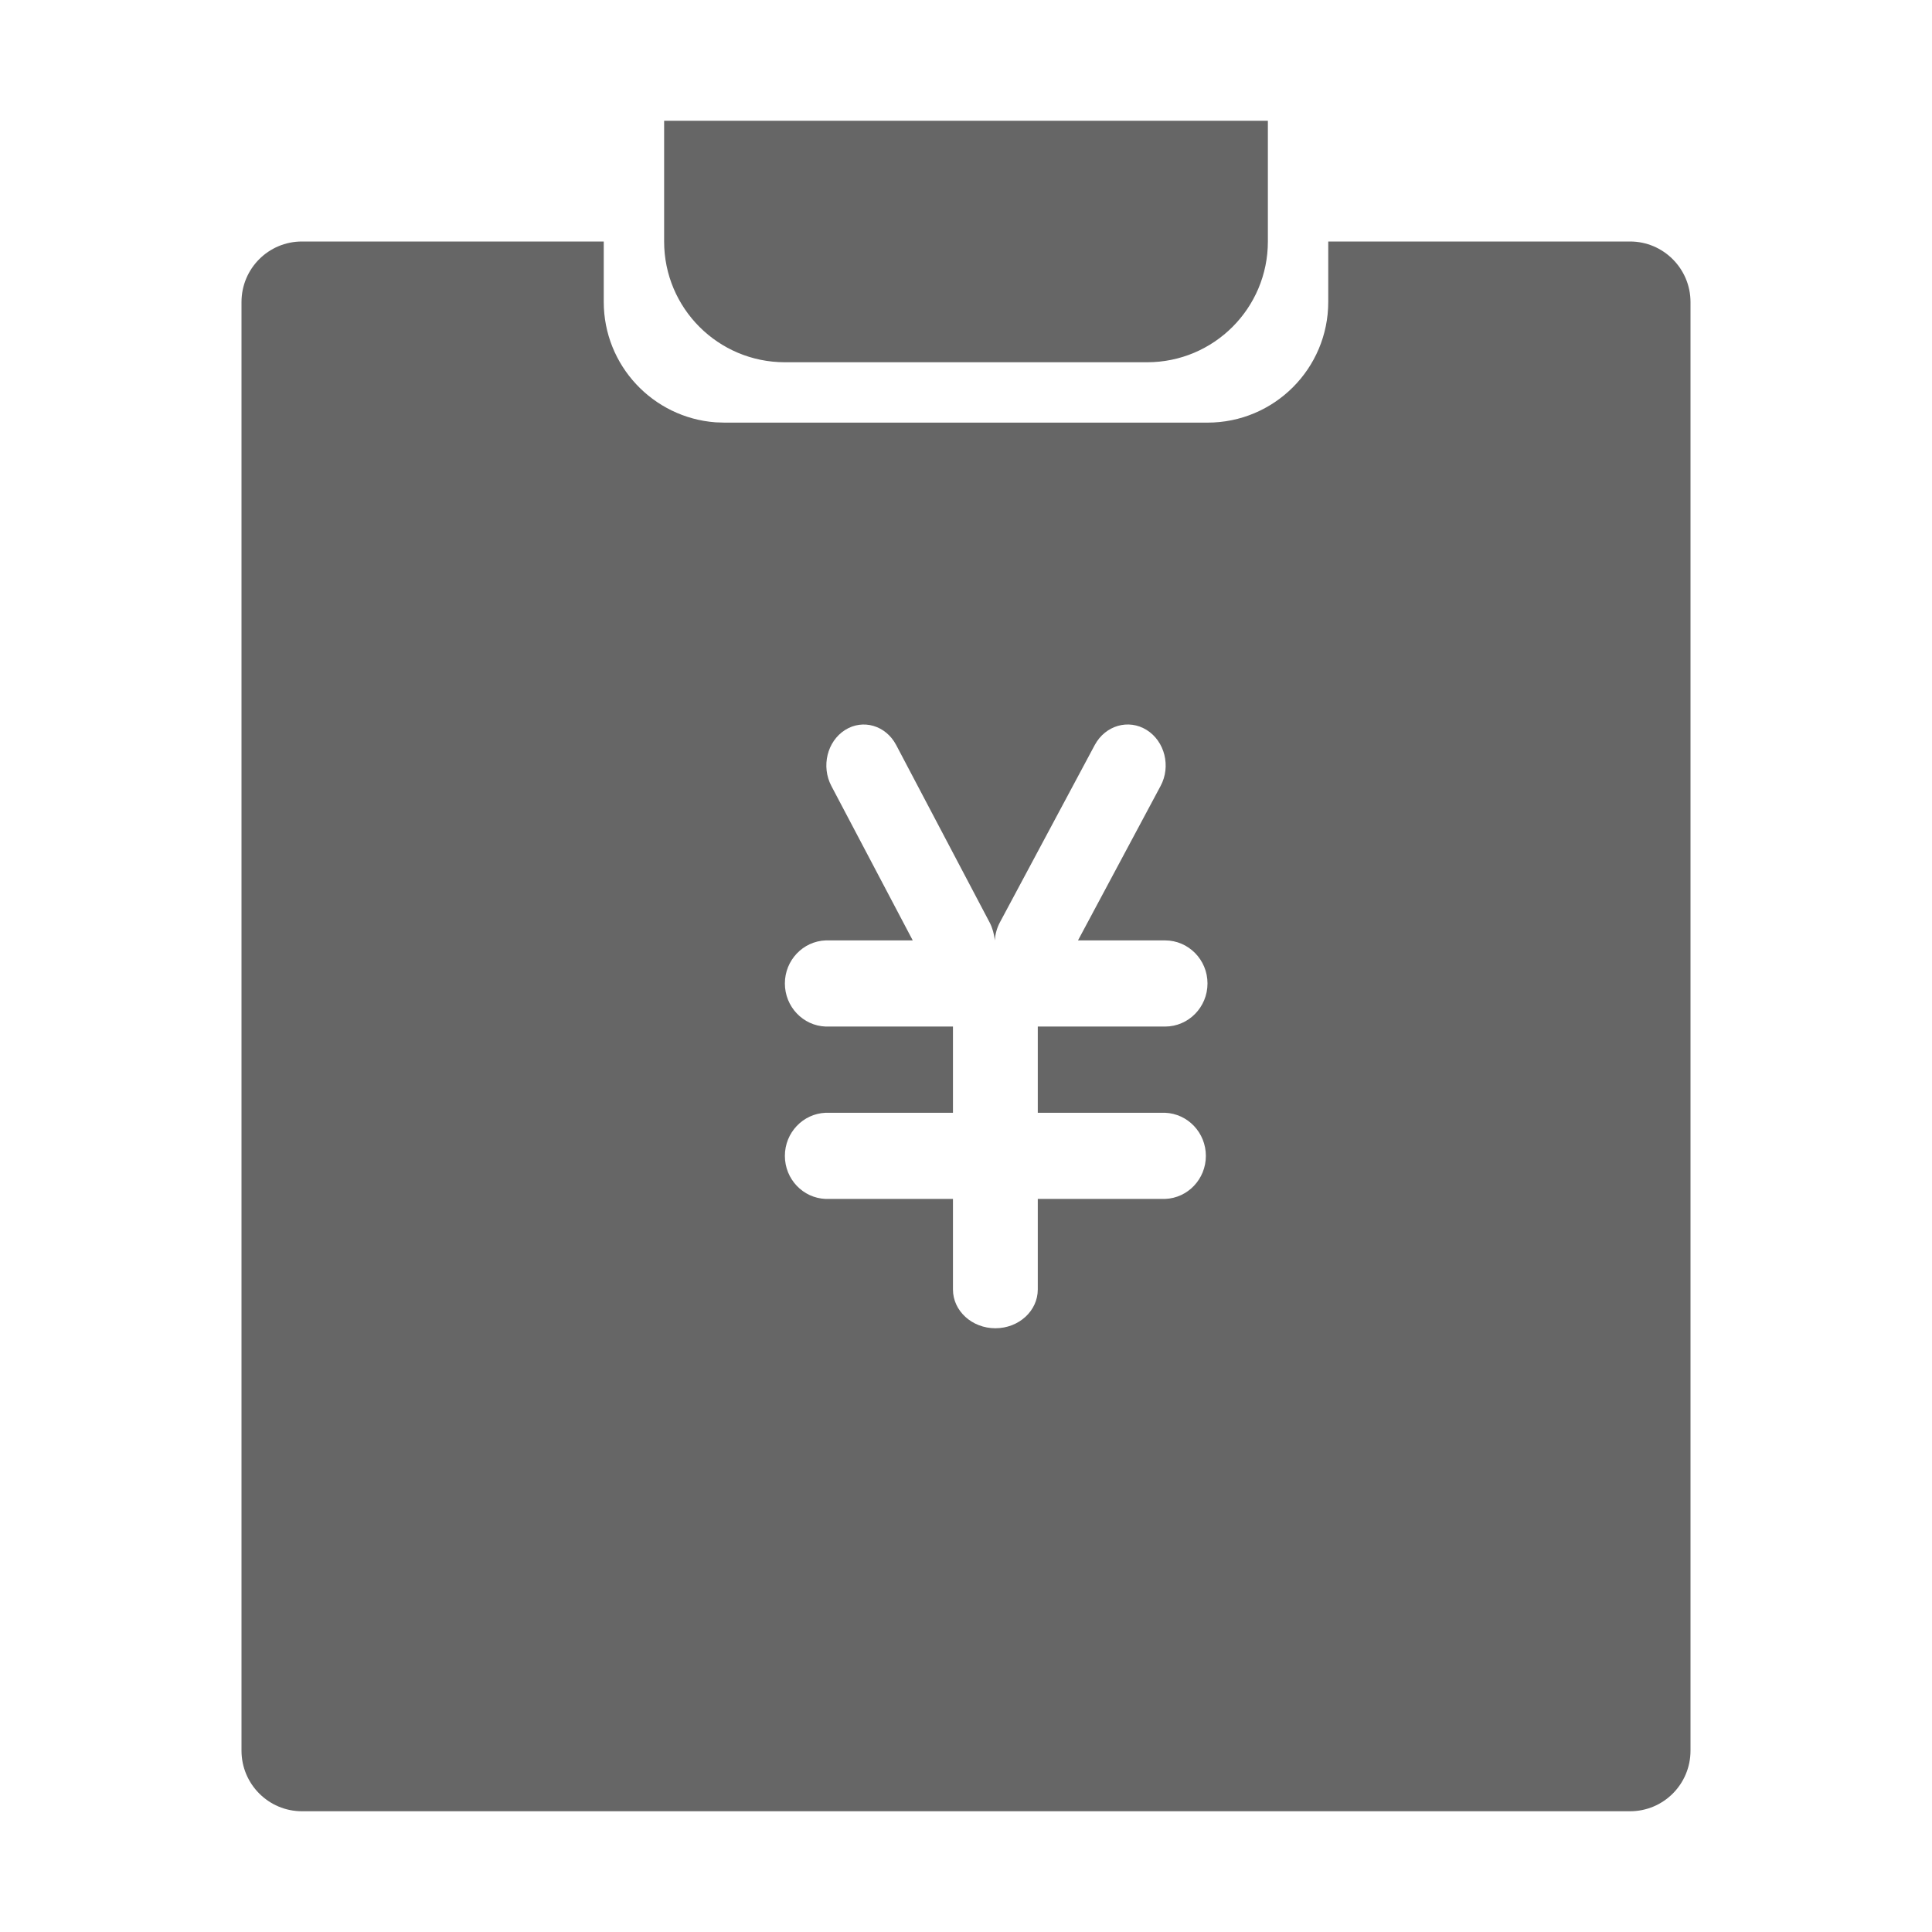<!--?xml version="1.0" encoding="UTF-8"?-->
<svg width="32px" height="32px" viewBox="0 0 32 32" version="1.1" xmlns="http://www.w3.org/2000/svg" xmlns:xlink="http://www.w3.org/1999/xlink">
    <title>1831.销售价格管理</title>
    <g id="1831.销售价格管理" stroke="none" stroke-width="1" fill="none" fill-rule="evenodd">
        <path d="M10,4 L10,5 C10,6.054 10.816,6.918 11.851,6.995 L12,7 L20,7 C21.105,7 22,6.105 22,5 L22,4 L26.999,4 C27.552,4 28,4.451 28,5.003 L28,28.997 C28,29.551 27.553,30 26.999,30 L5.001,30 C4.448,30 4,29.549 4,28.997 L4,5.003 C4,4.449 4.447,4 5.001,4 L10,4 Z M18.133,12.339 L16.561,15.278 C16.512,15.37 16.484,15.471 16.478,15.576 C16.466,15.474 16.44,15.372 16.391,15.278 L14.843,12.339 C14.672,12.015 14.293,11.904 13.997,12.091 C13.7,12.279 13.599,12.693 13.77,13.018 L15.118,15.576 L13.676,15.576 C13.299,15.59 13,15.906 13,16.289 C13,16.673 13.299,16.989 13.676,17.003 L15.784,17.003 L15.784,18.431 L13.676,18.431 C13.299,18.446 13,18.761 13,19.145 C13,19.529 13.299,19.844 13.676,19.858 L15.784,19.858 L15.784,21.358 C15.784,21.712 16.098,22 16.487,22 C16.875,22 17.189,21.712 17.189,21.358 L17.189,19.858 L19.297,19.858 C19.674,19.844 19.973,19.529 19.973,19.145 C19.973,18.761 19.674,18.446 19.297,18.431 L17.189,18.431 L17.189,17.003 L19.297,17.003 C19.685,17.003 20,16.683 20,16.289 C20,15.896 19.685,15.576 19.297,15.576 L17.855,15.576 L19.223,13.018 C19.397,12.694 19.293,12.279 18.993,12.091 C18.692,11.903 18.308,12.015 18.133,12.339 Z M21,2 L21,4 C21,5.105 20.105,6 19,6 L13,6 C11.895,6 11,5.105 11,4 L11,2 L21,2 Z" id="形状结合" fill="#666666"></path>
    </g>
</svg>